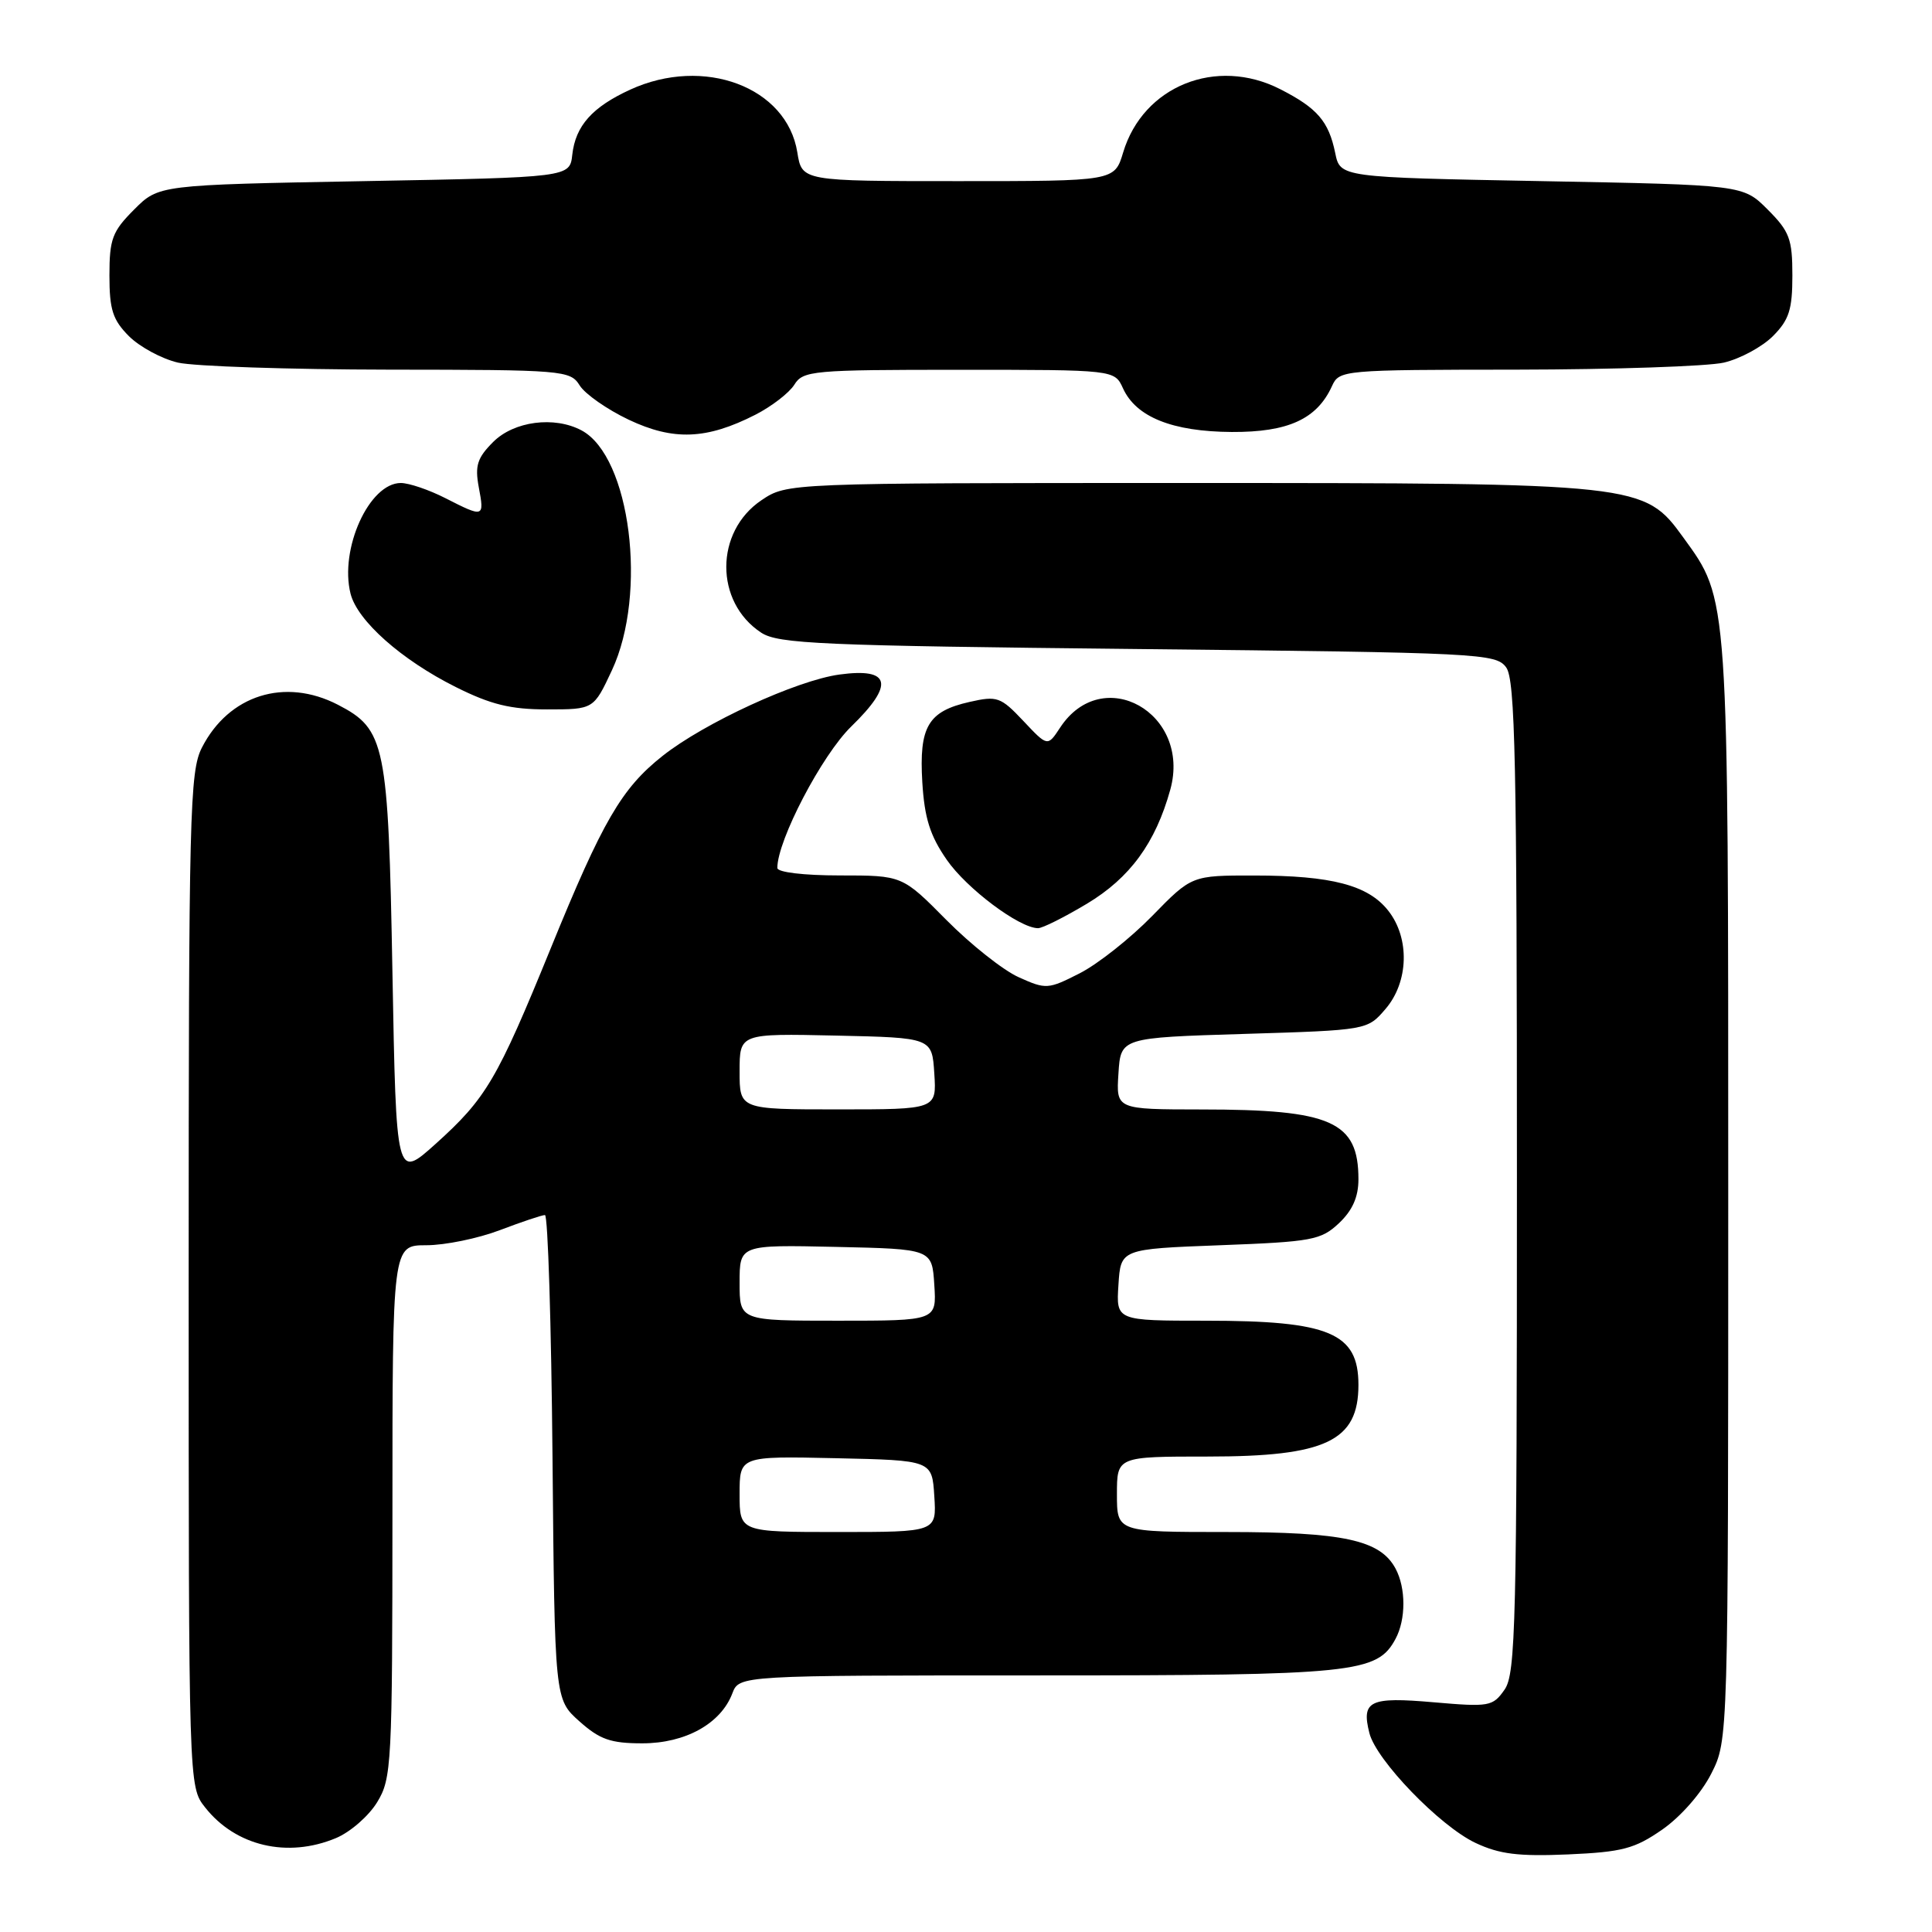 <?xml version="1.0" encoding="UTF-8" standalone="no"?>
<!DOCTYPE svg PUBLIC "-//W3C//DTD SVG 1.1//EN" "http://www.w3.org/Graphics/SVG/1.1/DTD/svg11.dtd" >
<svg xmlns="http://www.w3.org/2000/svg" xmlns:xlink="http://www.w3.org/1999/xlink" version="1.1" viewBox="0 0 256 256">
 <g >
 <path fill="currentColor"
d=" M 220.27 242.42 C 222.71 240.72 225.45 237.59 226.75 235.02 C 229.00 230.58 229.00 230.58 229.00 157.97 C 229.00 78.38 229.08 79.55 223.04 71.21 C 217.85 64.05 217.42 64.00 156.97 64.00 C 104.30 64.00 104.30 64.00 100.90 66.28 C 94.70 70.45 94.68 79.77 100.86 83.83 C 103.12 85.31 108.72 85.56 150.78 86.00 C 196.22 86.48 198.22 86.58 199.58 88.44 C 200.77 90.07 201.00 100.92 201.00 155.97 C 201.00 215.12 200.84 221.78 199.36 223.89 C 197.80 226.12 197.34 226.20 189.96 225.56 C 181.48 224.82 180.37 225.35 181.45 229.64 C 182.35 233.23 190.77 241.95 195.50 244.19 C 198.68 245.69 201.19 246.00 207.77 245.72 C 214.97 245.40 216.58 244.98 220.27 242.42 Z  M 44.51 243.56 C 46.41 242.77 48.86 240.63 49.97 238.81 C 51.90 235.66 51.99 233.84 52.00 200.25 C 52.00 165.00 52.00 165.00 56.49 165.00 C 58.96 165.00 63.35 164.10 66.24 163.00 C 69.13 161.90 71.82 161.00 72.21 161.00 C 72.60 161.00 73.05 175.44 73.21 193.08 C 73.50 225.17 73.50 225.17 76.77 228.08 C 79.47 230.49 80.91 231.00 85.11 231.00 C 90.82 231.00 95.52 228.39 97.04 224.38 C 97.95 222.00 97.95 222.00 137.51 222.00 C 179.58 222.00 182.48 221.70 184.92 217.15 C 186.30 214.57 186.30 210.43 184.92 207.85 C 182.88 204.05 178.05 203.00 162.53 203.00 C 148.00 203.00 148.00 203.00 148.00 198.00 C 148.00 193.00 148.00 193.00 160.05 193.00 C 175.70 193.00 180.00 190.95 180.00 183.50 C 180.00 176.62 176.16 175.00 159.80 175.00 C 147.89 175.00 147.89 175.00 148.20 170.25 C 148.50 165.50 148.50 165.50 161.67 165.00 C 173.88 164.54 175.03 164.32 177.42 162.08 C 179.21 160.39 180.00 158.61 180.00 156.26 C 180.00 148.60 176.44 147.01 159.20 147.01 C 147.89 147.00 147.89 147.00 148.20 142.25 C 148.50 137.50 148.50 137.50 164.84 137.00 C 181.18 136.50 181.18 136.50 183.59 133.69 C 186.66 130.12 186.83 124.32 183.95 120.67 C 181.30 117.29 176.43 116.01 166.21 116.01 C 157.91 116.00 157.91 116.00 152.67 121.37 C 149.78 124.33 145.47 127.74 143.08 128.96 C 138.88 131.10 138.60 131.12 134.99 129.49 C 132.93 128.57 128.62 125.15 125.40 121.90 C 119.56 116.00 119.56 116.00 111.28 116.00 C 106.49 116.00 103.00 115.58 103.00 115.01 C 103.00 111.35 108.91 100.04 112.80 96.26 C 118.55 90.67 118.04 88.45 111.23 89.38 C 105.57 90.15 93.33 95.78 87.81 100.15 C 82.36 104.46 79.86 108.76 72.97 125.67 C 65.85 143.12 64.42 145.54 57.70 151.59 C 52.50 156.26 52.50 156.26 52.00 128.88 C 51.45 98.50 51.07 96.64 44.77 93.38 C 37.74 89.75 30.31 92.09 26.75 99.07 C 25.14 102.23 25.00 107.69 25.00 169.62 C 25.00 236.73 25.00 236.73 27.17 239.48 C 31.21 244.62 38.09 246.24 44.51 243.56 Z  M 144.02 119.75 C 149.72 116.33 153.11 111.70 155.07 104.63 C 157.88 94.47 146.08 87.84 140.46 96.43 C 138.81 98.94 138.81 98.94 135.60 95.53 C 132.59 92.34 132.13 92.18 128.47 93.01 C 122.97 94.25 121.77 96.28 122.21 103.64 C 122.50 108.40 123.23 110.73 125.46 113.94 C 128.10 117.75 135.06 122.97 137.54 122.99 C 138.12 123.00 141.03 121.54 144.02 119.75 Z  M 81.08 88.82 C 85.83 78.66 83.53 60.49 77.06 57.03 C 73.46 55.11 68.11 55.80 65.35 58.56 C 63.24 60.67 62.91 61.70 63.44 64.56 C 64.20 68.59 64.12 68.61 59.00 66.00 C 56.84 64.90 54.19 64.00 53.11 64.00 C 48.93 64.00 44.96 72.73 46.45 78.67 C 47.36 82.26 53.19 87.44 60.40 91.04 C 65.04 93.36 67.65 94.00 72.49 94.00 C 78.66 94.00 78.66 94.00 81.08 88.82 Z  M 100.10 54.95 C 102.25 53.85 104.57 52.06 105.25 50.98 C 106.41 49.11 107.65 49.00 127.08 49.00 C 147.68 49.00 147.68 49.00 148.80 51.45 C 150.53 55.26 155.34 57.19 163.21 57.24 C 170.68 57.28 174.50 55.53 176.49 51.17 C 177.46 49.03 177.84 49.00 200.99 48.98 C 213.92 48.96 226.26 48.54 228.41 48.05 C 230.56 47.55 233.48 45.97 234.91 44.55 C 237.06 42.39 237.50 41.04 237.50 36.50 C 237.50 31.67 237.12 30.66 234.23 27.77 C 230.97 24.50 230.97 24.50 204.27 24.00 C 177.58 23.50 177.58 23.50 176.92 20.26 C 176.06 16.08 174.55 14.32 169.64 11.82 C 161.16 7.49 151.46 11.40 148.82 20.21 C 147.68 24.00 147.68 24.00 126.97 24.00 C 106.26 24.00 106.26 24.00 105.65 20.19 C 104.26 11.52 93.26 7.40 83.50 11.88 C 78.47 14.19 76.26 16.67 75.83 20.50 C 75.50 23.50 75.50 23.50 48.27 24.00 C 21.03 24.50 21.03 24.50 17.77 27.77 C 14.88 30.66 14.50 31.67 14.50 36.50 C 14.50 41.04 14.94 42.39 17.09 44.55 C 18.52 45.97 21.44 47.55 23.59 48.05 C 25.74 48.54 38.30 48.96 51.51 48.98 C 74.69 49.00 75.56 49.07 76.81 51.07 C 77.52 52.21 80.44 54.25 83.30 55.61 C 89.23 58.42 93.63 58.25 100.10 54.95 Z  M 98.00 197.97 C 98.00 192.94 98.00 192.94 110.75 193.22 C 123.50 193.50 123.50 193.50 123.80 198.25 C 124.11 203.00 124.11 203.00 111.05 203.00 C 98.00 203.00 98.00 203.00 98.00 197.97 Z  M 98.00 169.97 C 98.00 164.94 98.00 164.94 110.75 165.22 C 123.50 165.50 123.50 165.50 123.80 170.25 C 124.11 175.00 124.11 175.00 111.05 175.00 C 98.00 175.00 98.00 175.00 98.00 169.97 Z  M 98.00 141.97 C 98.00 136.94 98.00 136.94 110.75 137.22 C 123.50 137.50 123.50 137.50 123.80 142.25 C 124.11 147.00 124.11 147.00 111.05 147.00 C 98.00 147.00 98.00 147.00 98.00 141.97 Z "/>
</g>
</svg>